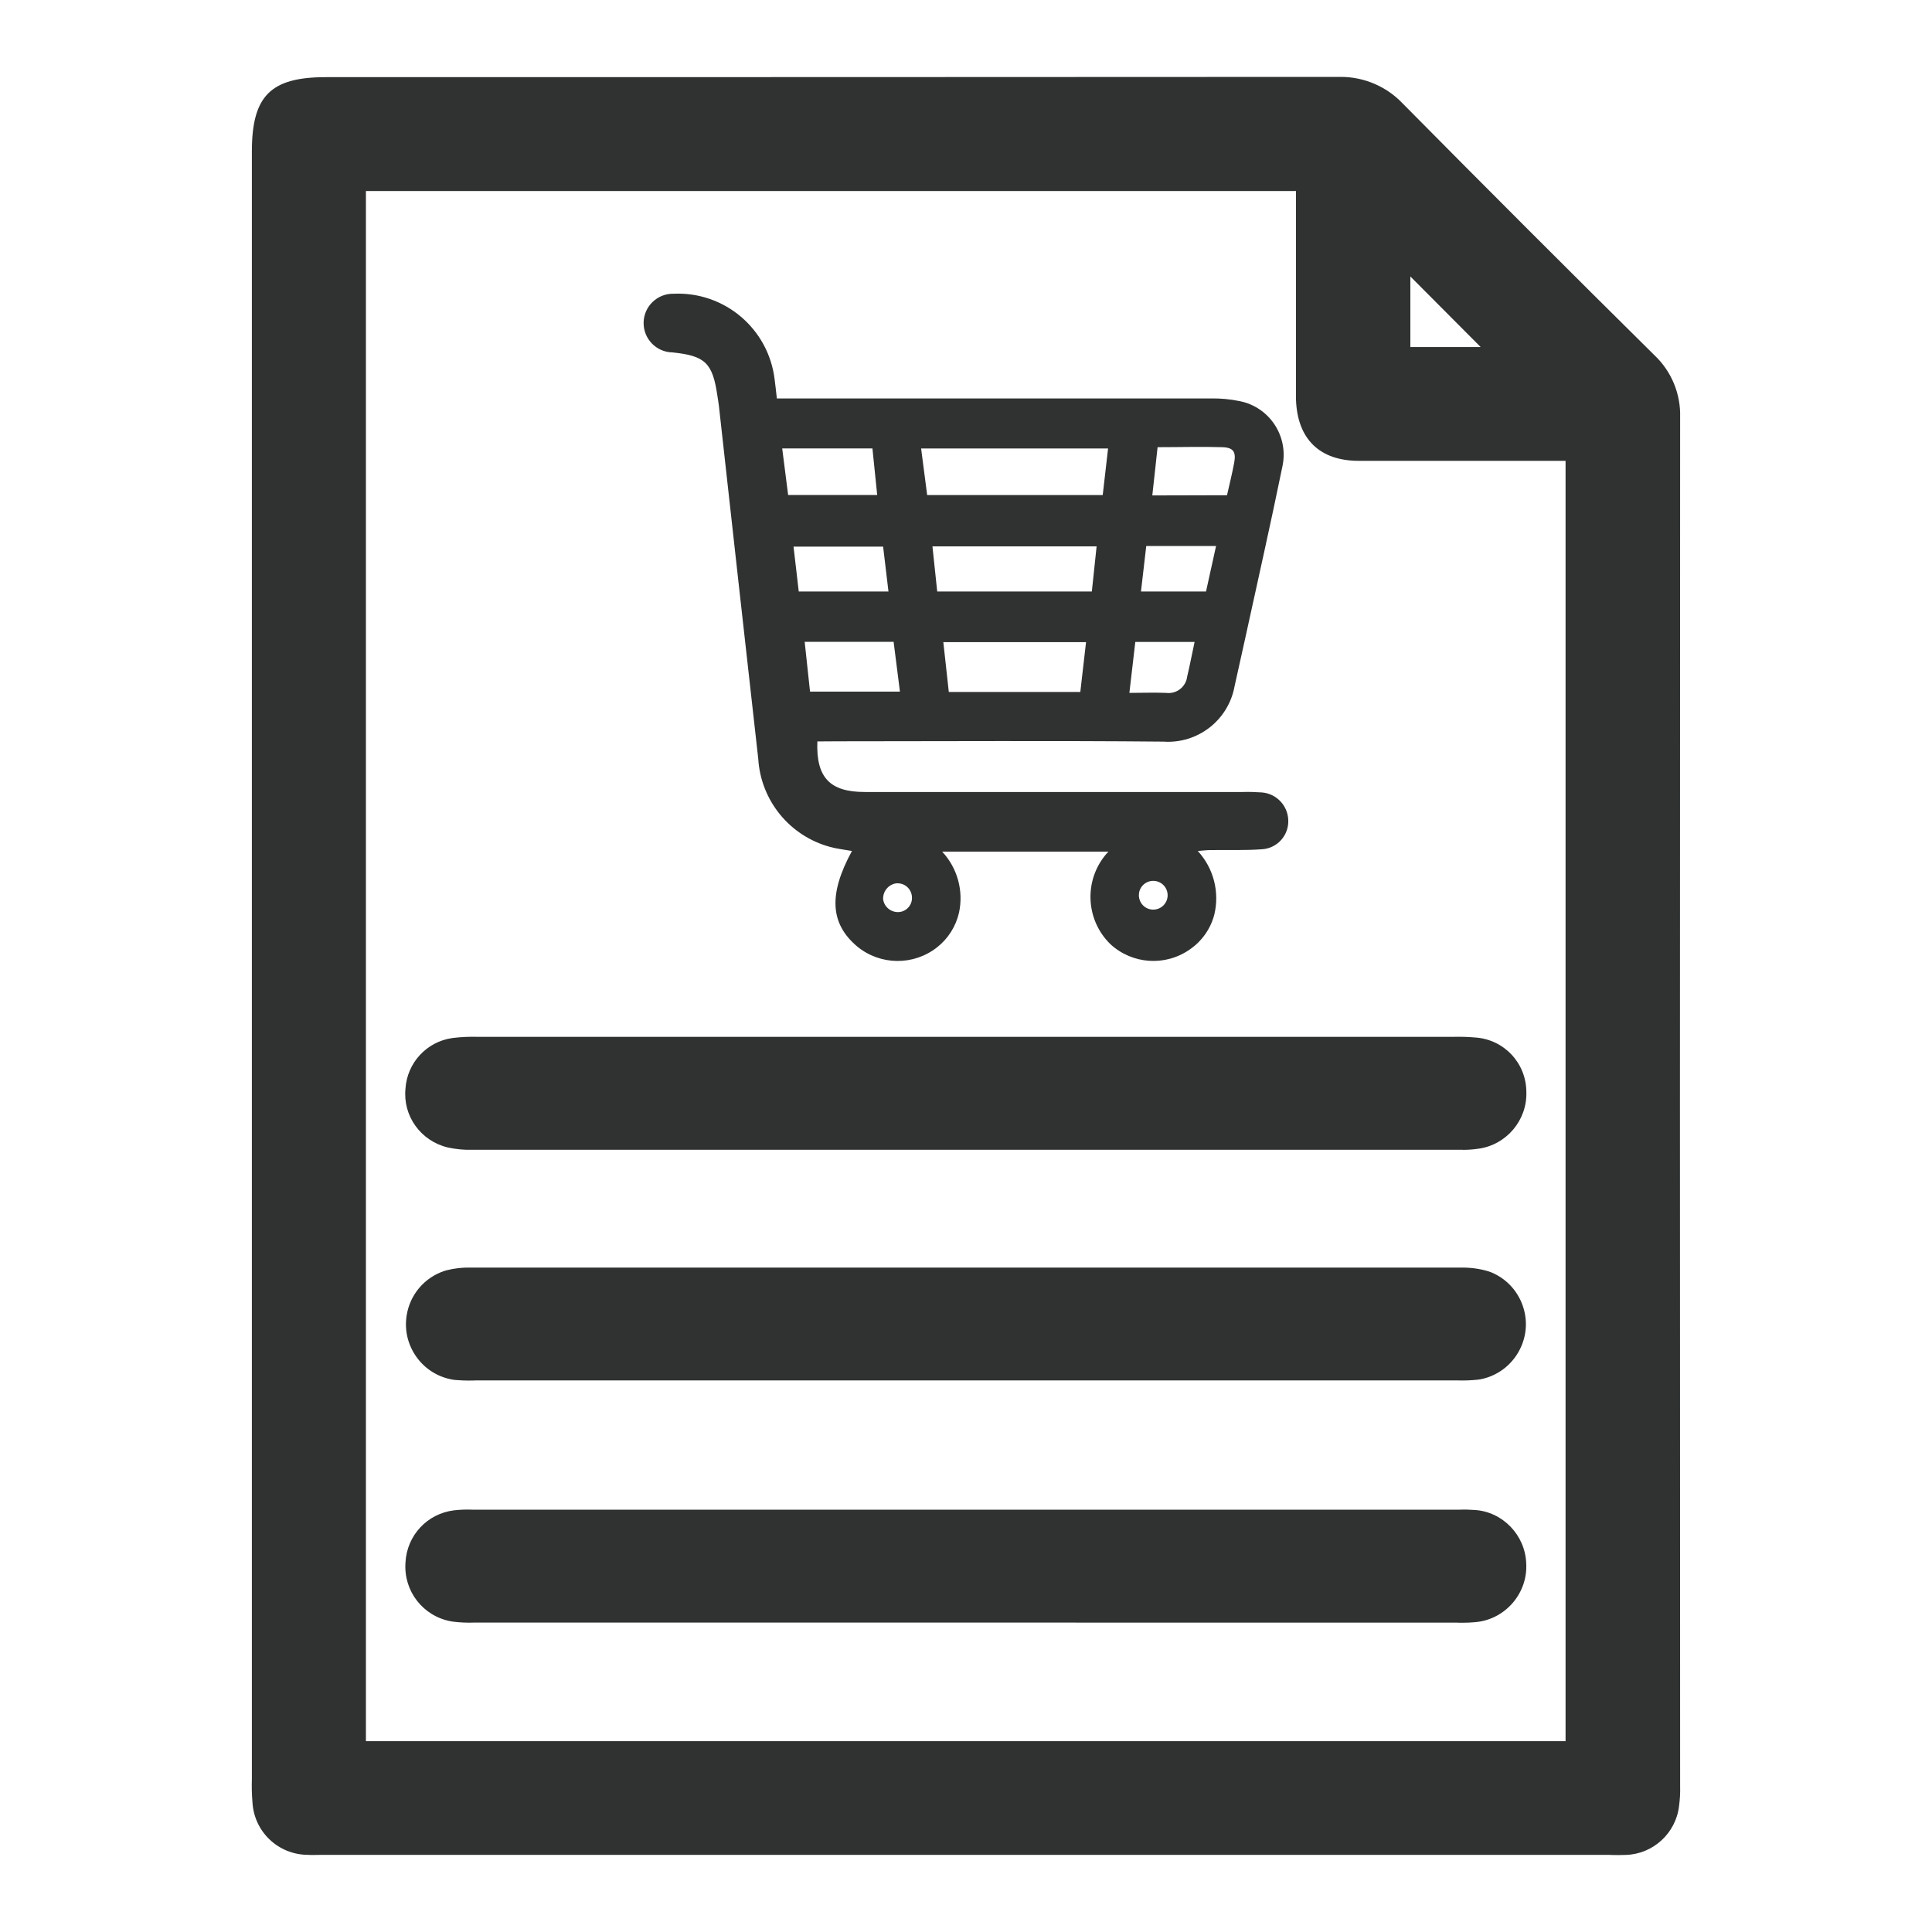 <?xml version="1.0" encoding="UTF-8"?>
<svg id="a" data-name="Layer 1" xmlns="http://www.w3.org/2000/svg" viewBox="0 0 300 300">
  <defs>
    <style>
      .h {
        fill: #303232;
        stroke-width: 0px;
      }
    </style>
  </defs>
  <g id="b" data-name="Group 173-2">
    <path class="h" d="M251.1,288.05c-.44,0-.89,0-1.33-.03H50.06c-.22,0-1.18.02-1.44.02s-.54,0-.81-.02c-4.61-.02-8.36-3.59-8.61-8.18-.1-1.2-.13-2.42-.09-3.62V23.53c0-8.63,2.9-11.55,11.48-11.55,52.37,0,104.75-.01,157.13-.04.16,0,.33,0,.49,0,3.63,0,7.13,1.51,9.62,4.15,12.91,13.05,26.06,26.2,39.09,39.09,2.64,2.5,4.08,6.01,3.97,9.64-.04,70.51-.04,142.02,0,212.53.03,1.04-.03,2.08-.17,3.11-.49,4.18-4.01,7.43-8.23,7.57-.4.02-.89.03-1.38.03ZM243.1,270.37V71.56h-32.09c-6.1,0-9.57-3.39-9.77-9.54V29.66H56.82v240.71h186.28ZM229.92,53.89l-10.92-10.96v10.96h10.92Z"/>
    <path id="c" data-name="Path 216" class="h" d="M44.11,150.04V23.53c0-5.85.71-6.55,6.48-6.55,52.41,0,104.82-.01,157.23-.04,2.42-.11,4.76.84,6.41,2.61,13.01,13.14,26.08,26.21,39.22,39.22,1.64,1.53,2.53,3.71,2.44,5.95-.04,70.9-.04,141.79,0,212.69.02.81-.02,1.61-.13,2.41-.19,1.77-1.65,3.14-3.44,3.2-.81.04-1.61.04-2.42,0H50.06c-.74,0-1.44.04-2.15,0-1.99.04-3.64-1.52-3.72-3.51-.09-1.07-.12-2.14-.08-3.21v-126.27M206.24,24.66H51.82v250.71h196.28V66.56h-37.09c-3.45,0-4.66-1.24-4.77-4.7V24.66ZM214,30.83v28.05h27.96l-27.96-28.05"/>
    <path class="h" d="M227.05,251.98c-.3,0-.59,0-.88-.02h-59.13v-7.54s0,7.53,0,7.53h-93.3c-1.15.05-2.32,0-3.46-.15l-.25-.04c-4.36-.8-7.37-4.7-7.07-9.1.2-4.21,3.35-7.63,7.56-8.14.99-.11,1.93-.14,2.86-.1h153.25c.78-.03,1.58-.01,2.37.05,4.31.26,7.84,3.89,7.99,8.29.27,4.6-3.21,8.68-7.82,9.12-.7.07-1.41.1-2.11.1ZM228.25,244.45s.03,0,.05,0c-.02,0-.03,0-.05,0Z"/>
    <path id="d" data-name="Path 218" class="h" d="M167.03,246.96h-93.43c-.9.05-1.8.01-2.69-.1-1.85-.34-3.13-2.02-2.98-3.89.06-1.78,1.4-3.25,3.17-3.47.71-.08,1.43-.1,2.15-.07h153.45c.63-.03,1.26-.01,1.88.04,1.88.11,3.36,1.65,3.39,3.53.15,1.98-1.32,3.72-3.3,3.91-.8.08-1.61.1-2.42.06h-59.23"/>
    <path class="h" d="M73.04,214.38c-.75,0-1.51-.03-2.26-.09l-.36-.04c-2.3-.36-4.33-1.59-5.7-3.47s-1.94-4.18-1.58-6.49c.5-3.25,2.76-5.92,5.89-6.95l.35-.1c1.19-.3,2.43-.44,3.66-.41h153.93c1.41-.01,2.8.17,4.15.58l.47.17c2.15.9,3.82,2.59,4.7,4.75s.87,4.53-.04,6.67c-1.11,2.63-3.43,4.56-6.23,5.15l-.5.08c-1.1.12-2.21.16-3.32.12H73.95c-.31.02-.61.02-.92.02Z"/>
    <path id="e" data-name="Path 219" class="h" d="M167.03,209.37h-93.17c-.9.03-1.79.01-2.69-.06-2.03-.31-3.42-2.22-3.11-4.25.21-1.38,1.18-2.53,2.51-2.96.78-.2,1.58-.28,2.39-.26h154.04c.89-.02,1.78.1,2.63.36,1.89.8,2.78,2.98,1.99,4.87-.47,1.12-1.47,1.94-2.66,2.2-.89.1-1.79.13-2.69.09h-59.26"/>
    <path class="h" d="M227.18,178.54c-.17,0-.35,0-.52,0H73.36c-1.29.04-2.56-.09-3.82-.36-4.23-1.01-6.99-4.9-6.58-9.12.25-4,3.26-7.29,7.25-7.87l.13-.02c1.28-.15,2.59-.21,3.89-.17h151.4c1.13-.03,2.28,0,3.41.1,4.49.28,7.95,3.96,7.97,8.45.15,4.38-3.08,8.22-7.43,8.82-.8.12-1.6.18-2.41.18Z"/>
    <path id="f" data-name="Path 220" class="h" d="M167.29,166h58.42c.99-.03,1.99,0,2.98.08,1.89.1,3.36,1.67,3.33,3.56.1,1.88-1.26,3.52-3.13,3.77-.71.11-1.43.15-2.14.12H73.29c-.89.03-1.79-.05-2.66-.25-1.74-.41-2.89-2.07-2.67-3.84.06-1.68,1.31-3.07,2.98-3.31,1.07-.13,2.15-.17,3.22-.13h93.14"/>
  </g>
  <path id="g" data-name="Path 217" class="h" d="M126.92,115.13c-.22,5.6,1.94,7.85,7.36,7.85h58.7c.99-.03,1.99,0,2.98.07,2.24.19,3.99,2.02,4.08,4.26.12,2.36-1.67,4.39-4.03,4.56-2.68.2-5.38.09-8.07.13-.52,0-1.03.07-1.95.14,2.45,2.66,3.41,6.35,2.57,9.87-.57,2.19-1.91,4.11-3.78,5.4-3.81,2.69-8.98,2.34-12.39-.83-3.97-3.91-4.1-10.28-.28-14.34h-25.81c2.37,2.55,3.35,6.09,2.61,9.5-.49,2.12-1.69,4.01-3.39,5.35-3.66,2.89-8.83,2.83-12.43-.13-4.2-3.56-4.46-8.1-.8-14.82-1.16-.21-2.3-.33-3.39-.63-6.27-1.69-10.76-7.19-11.16-13.68-2.05-18.27-4.09-36.54-6.11-54.81-.06-.54-.16-1.06-.24-1.6-.74-5.07-1.89-6.18-6.99-6.7-2.52-.05-4.51-2.14-4.46-4.65s2.14-4.51,4.65-4.46c7.9-.36,14.74,5.43,15.69,13.28.12.87.21,1.75.35,2.98h67.35c1.52-.03,3.04.11,4.53.42,4.59.92,7.57,5.39,6.65,9.99-.01.05-.02.1-.03.16-1.83,8.93-3.85,17.86-5.8,26.79-.54,2.45-1.08,4.9-1.63,7.34-.96,5.26-5.71,8.95-11.04,8.59-16.87-.16-33.75-.05-50.6-.05l-3.14.02ZM172.05,69.64h-29.02l.94,7.23h27.26l.83-7.23M145.58,91.85h23.96l.74-7.01h-25.49l.74,7.01M168.6,99.71h-22.12l.85,7.74h20.42l.89-7.74M125.76,107.39h13.98l-.98-7.73h-13.81l.83,7.73M137.96,91.85l-.83-6.97h-13.91l.81,6.97h13.92ZM135.45,69.63h-13.99l.92,7.23h13.83l-.74-7.23M190.53,76.9c.39-1.73.8-3.37,1.11-5.03s-.07-2.37-1.83-2.43c-3.29-.1-6.59,0-10.06,0l-.82,7.49,11.6-.03ZM177.21,91.85h10.06l1.56-7.07h-10.84l-.82,7.07M185.5,99.68h-9.21l-.92,7.91c2,0,3.85-.07,5.71,0,1.59.21,3.05-.91,3.26-2.5,0,0,0-.02,0-.02.42-1.73.74-3.48,1.16-5.41M181.28,139.38c.2-1.22-.62-2.37-1.84-2.57s-2.37.62-2.57,1.84c-.04.27-.04.54.02.81.25,1.21,1.42,1.99,2.63,1.74.91-.18,1.61-.91,1.76-1.82M137.12,139.55c.12,1.19,1.13,2.09,2.33,2.08,1.2-.01,2.17-1,2.16-2.2,0-.01,0-.02,0-.03,0-1.23-.99-2.24-2.22-2.24-.07,0-.13,0-.2,0-1.18.16-2.06,1.17-2.06,2.36"/>
</svg>